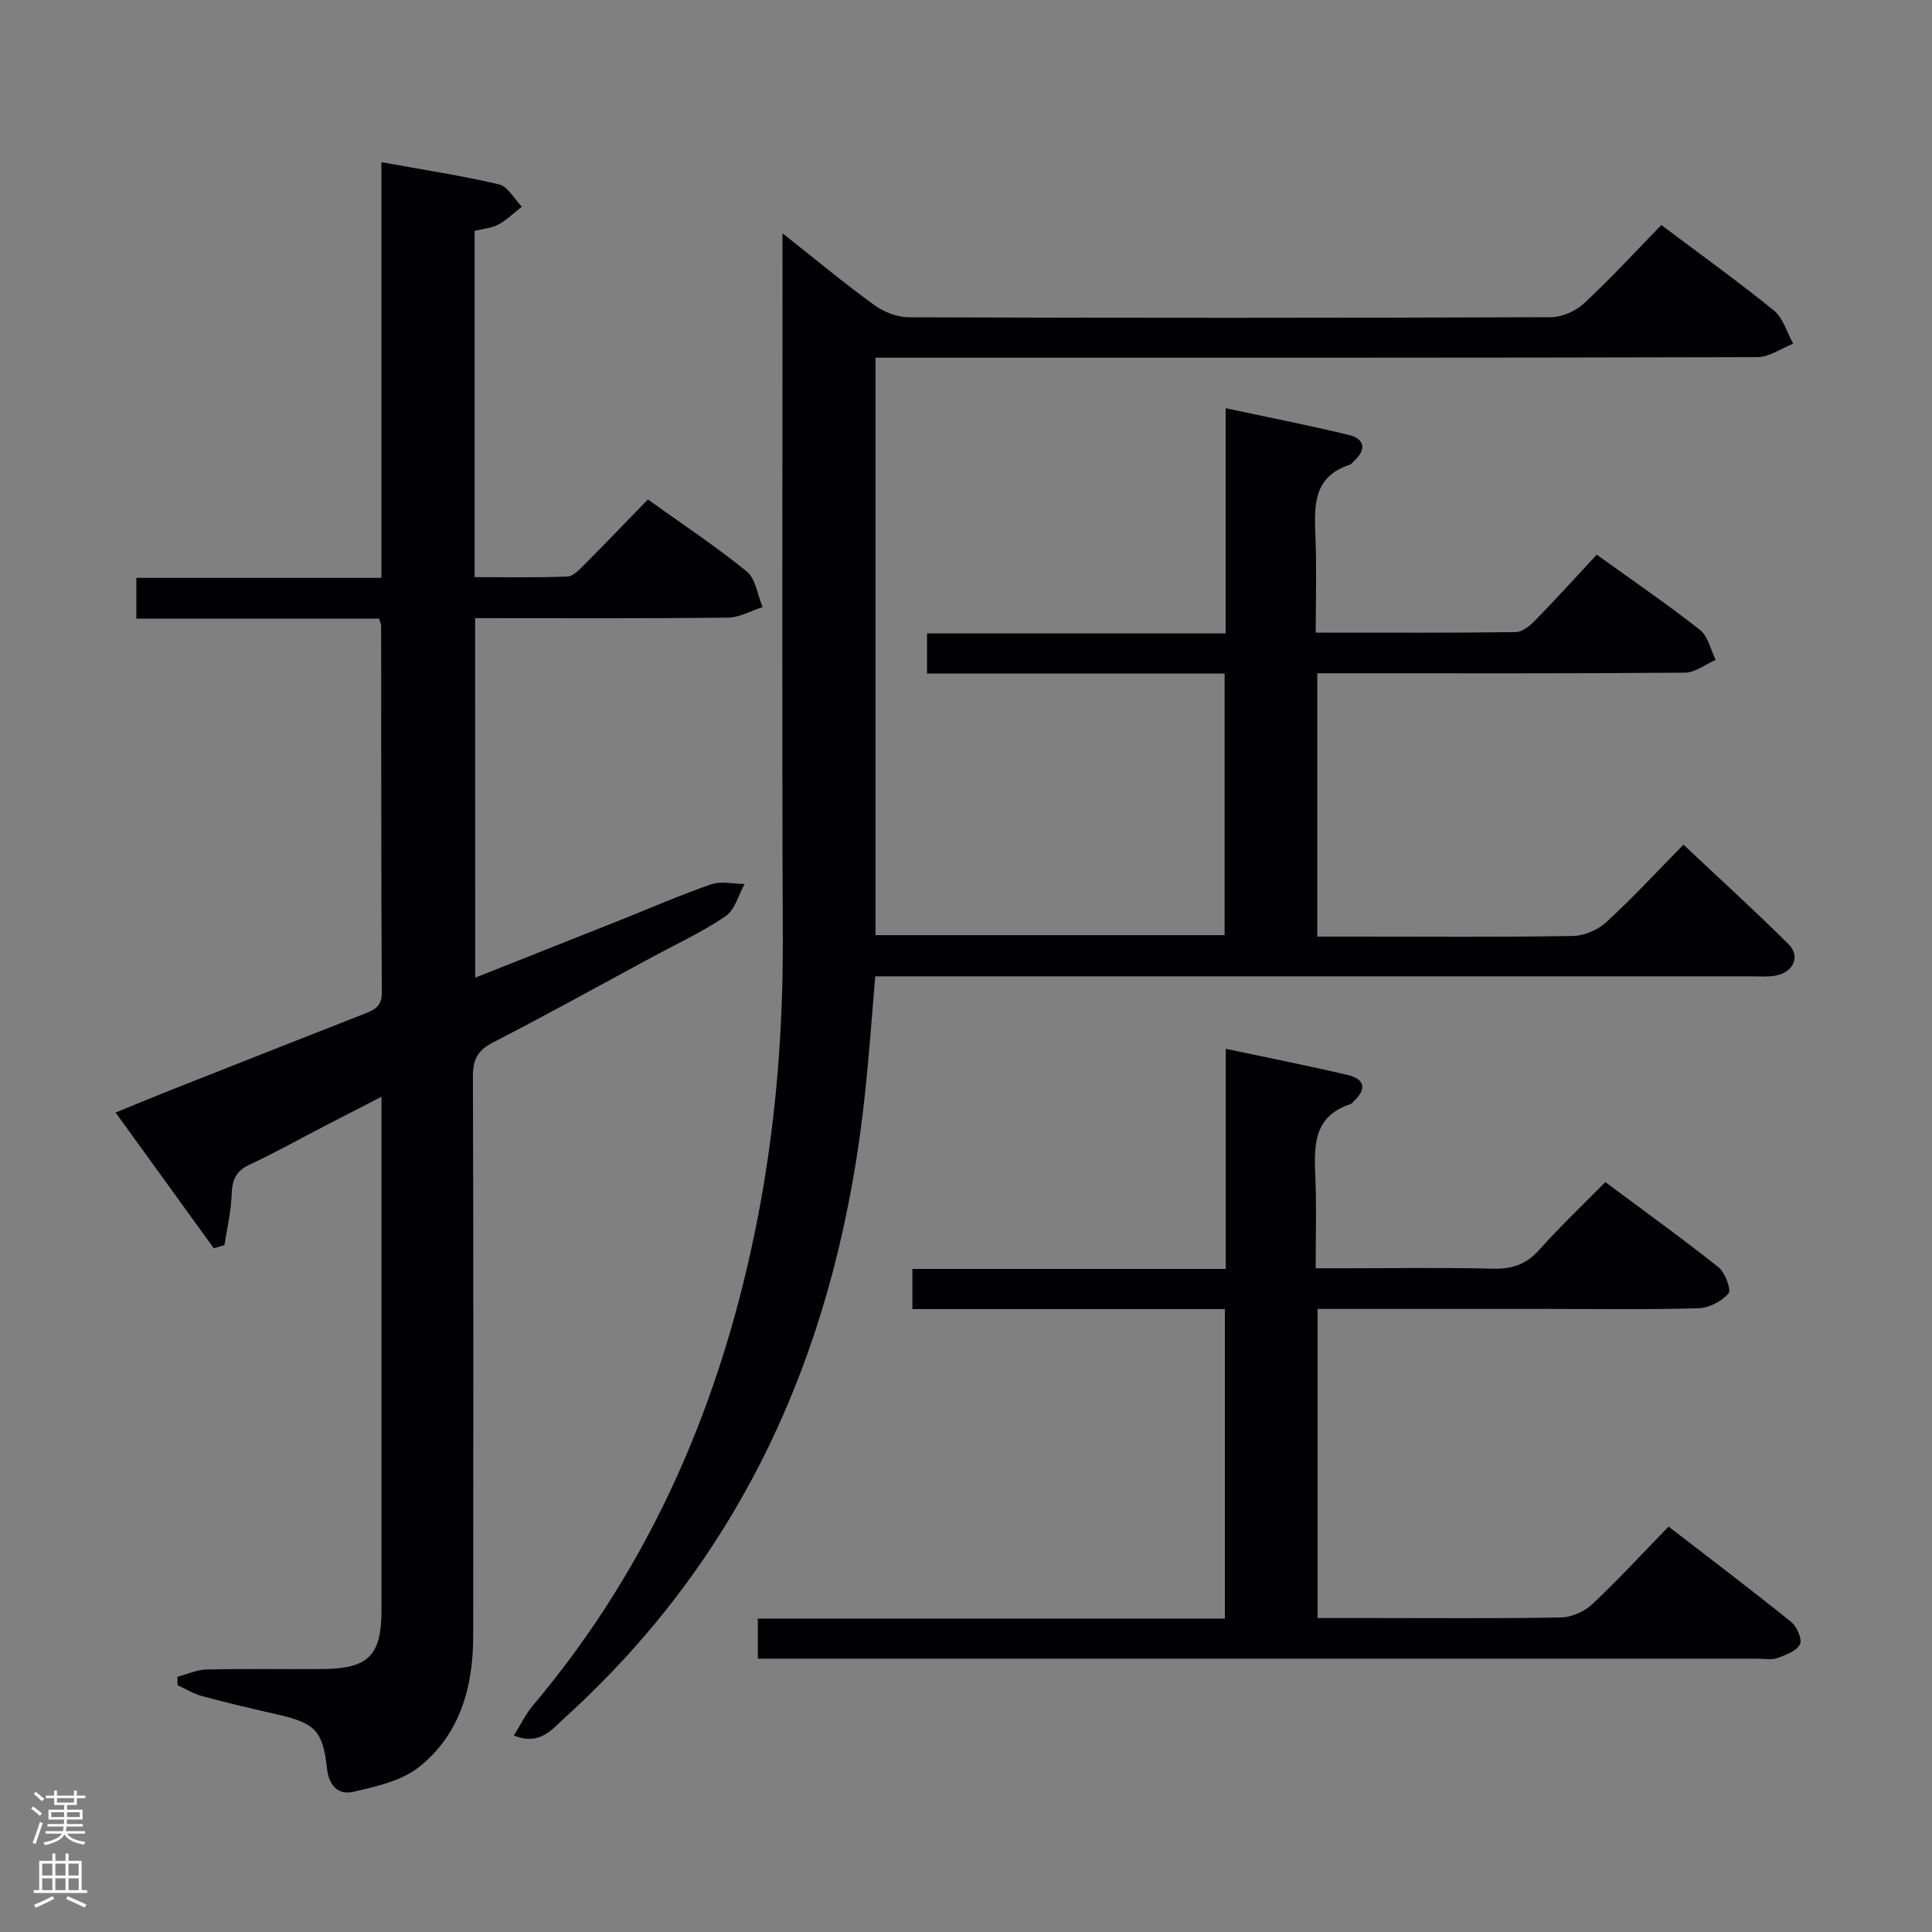 <svg enable-background="new 0 0 400 400" viewBox="0 0 400 400" xmlns="http://www.w3.org/2000/svg"><rect x="0" y="0" width="400" height="400" fill="#808080" stroke="none"/><g fill="#010103"><path d="m343.96 46.59c8.26 6.21 15.98 11.74 23.33 17.72 1.91 1.56 2.68 4.53 3.97 6.85-2.47.97-4.95 2.77-7.42 2.78-58.82.16-117.64.12-176.46.12-1.96 0-3.92 0-6.11 0v119.55h72.27c0-17.82 0-35.7 0-54.16-20.46 0-40.87 0-61.61 0 0-3 0-5.42 0-8.31h61.83c0-15.53 0-30.61 0-46.62 9.01 1.93 17.38 3.55 25.66 5.58 2.89.71 3.6 2.82 1.1 5.16-.37.34-.68.84-1.12.98-7.6 2.5-7.3 8.58-7.05 14.89.26 6.45.06 12.92.06 19.85 14.18 0 27.8.07 41.42-.11 1.37-.02 2.95-1.33 4.03-2.44 4.28-4.39 8.4-8.94 12.73-13.59 7.75 5.58 14.74 10.35 21.37 15.58 1.67 1.32 2.2 4.09 3.26 6.2-2.12.92-4.24 2.64-6.37 2.65-23.33.19-46.66.12-69.98.12-1.95 0-3.89 0-6.14 0v54.52h8.97c14.66 0 29.33.13 43.99-.13 2.33-.04 5.12-1.25 6.86-2.84 5.39-4.95 10.37-10.34 15.99-16.06 7.42 6.98 14.76 13.64 21.77 20.62 2.52 2.51.98 5.81-2.7 6.49-1.62.3-3.32.15-4.99.15-58.32.01-116.64 0-174.96 0-1.98 0-3.96 0-6.45 0-.7 8.18-1.25 16.07-2.08 23.94-5.31 50.54-23.85 94.77-62.13 129.49-2.71 2.46-5.22 5.93-10.61 3.75 1.39-2.22 2.44-4.44 3.98-6.26 24.73-29.33 39.19-63.4 46.47-100.74 3.77-19.31 5.32-38.82 5.23-58.52-.2-46.32-.06-92.65-.06-138.97 0-1.79 0-3.57 0-6.53 6.84 5.4 12.78 10.34 19.01 14.87 1.97 1.43 4.72 2.51 7.12 2.52 44.32.15 88.65.15 132.97-.02 2.32-.01 5.14-1.27 6.86-2.88 5.47-5.06 10.53-10.59 15.99-16.2z"/><path d="m98.38 202.42c10.14-4.02 19.99-7.92 29.83-11.84 6.34-2.52 12.59-5.27 19.03-7.49 2.07-.71 4.6-.09 6.92-.07-1.27 2.27-2 5.35-3.93 6.66-4.78 3.26-10.11 5.73-15.23 8.49-10.97 5.93-21.88 11.97-32.97 17.68-3.12 1.61-4.13 3.48-4.12 6.93.12 38.66.1 77.33.06 115.99-.01 10.57-2.75 20.39-11.28 27.12-3.63 2.86-8.86 4-13.56 5.09-3.11.72-5.05-1.29-5.44-4.9-.85-7.81-2.53-9.36-10.32-11.13-5.18-1.18-10.35-2.39-15.47-3.77-1.79-.48-3.44-1.51-5.15-2.28 0-.58-.01-1.16-.01-1.74 2-.53 4-1.46 6.01-1.51 8-.18 16-.03 24-.09 9.51-.07 12.23-2.79 12.23-12.12.01-33.66 0-67.33 0-100.99 0-1.49 0-2.98 0-5.38-4.29 2.21-8.04 4.13-11.79 6.07-5.17 2.68-10.26 5.54-15.54 7.99-2.89 1.34-3.59 3.27-3.69 6.23-.12 3.49-.96 6.95-1.49 10.43-.74.22-1.48.44-2.21.65-6.63-9.16-13.25-18.31-20.33-28.1 3.98-1.62 7.54-3.11 11.12-4.53 13.44-5.31 26.88-10.62 40.33-15.89 2.06-.81 3.68-1.47 3.67-4.38-.15-25.33-.11-50.66-.14-75.99 0-.31-.17-.61-.42-1.47-16.56 0-33.29 0-50.26 0 0-2.96 0-5.37 0-8.44h50.74c0-28.9 0-57.16 0-86.06 8.5 1.54 16.51 2.76 24.37 4.6 1.82.43 3.14 3.02 4.69 4.61-1.59 1.25-3.06 2.73-4.81 3.68-1.39.76-3.14.87-4.96 1.33v71.69c6.38 0 12.8.13 19.21-.12 1.22-.05 2.52-1.47 3.55-2.5 4.34-4.36 8.59-8.8 13.12-13.46 7.15 5.13 14.07 9.7 20.48 14.92 1.85 1.51 2.21 4.85 3.26 7.36-2.39.76-4.77 2.16-7.16 2.19-17.32.19-34.64.1-52.35.1.01 24.75.01 49.27.01 74.44z"/><path d="m156.9 343.41c0-3 0-5.41 0-8.3h96.7c0-21.51 0-42.55 0-64.08-21.58 0-42.99 0-64.7 0 0-2.89 0-5.29 0-8.31h64.88c0-15.32 0-30.05 0-45.58 8.91 1.9 17.16 3.52 25.34 5.45 3.34.79 3.91 2.85 1.22 5.34-.24.23-.45.57-.74.66-8.06 2.67-7.5 9.19-7.25 15.75.22 5.8.05 11.61.05 18.24h6.18c10.16 0 20.33-.17 30.49.09 3.98.1 6.92-.88 9.61-3.9 4.21-4.72 8.81-9.08 13.69-14.03 7.93 5.91 15.83 11.59 23.43 17.64 1.38 1.1 2.69 4.68 2.06 5.42-1.41 1.64-4.04 3-6.22 3.06-10.49.3-20.99.14-31.49.14-15.65 0-31.3 0-47.36 0v64h11.38c13 0 25.99.12 38.98-.12 2.19-.04 4.82-1.18 6.43-2.68 5.34-5 10.3-10.4 15.88-16.14 8.73 6.74 17.17 13.12 25.4 19.76 1.18.95 2.33 3.64 1.8 4.63-.75 1.41-2.98 2.22-4.73 2.85-1.18.43-2.64.11-3.97.11-66.98 0-133.96 0-200.93 0-1.92 0-3.88 0-6.13 0z"/></g><path d="m6.44 374.46.42-.45c.65.47 1.27.95 1.85 1.44l-.45.49c-.65-.56-1.25-1.06-1.82-1.48m.93 7.33-.63-.26c.55-1.36 1.05-2.8 1.52-4.33.19.1.38.19.59.27-.46 1.29-.95 2.73-1.48 4.32m-.38-10.38.44-.42c.43.34 1.01.82 1.74 1.44l-.49.49c-.53-.51-1.09-1.01-1.69-1.51m2.5.35h1.72v-1.04h.59v1.04h3.52v-1.04h.59v1.04h1.75v.53h-1.75v1.42h-2.03v.97h3.22v2.03h-3.24c0 .35-.01.66-.03.93h3.32v.53h-3.37c-.03.27-.08.58-.15.94h3.96v.53h-3.71c.67.92 1.93 1.48 3.79 1.68-.13.24-.23.44-.29.59-2.13-.38-3.48-1.08-4.04-2.12-.43.97-1.77 1.72-4.03 2.23-.09-.19-.2-.37-.33-.55 2.1-.42 3.37-1.03 3.81-1.83h-3.36v-.53h3.58c.08-.29.13-.61.16-.94h-3.33v-.53h3.39c.02-.27.04-.58.04-.93h-3.23v-2.03h3.25v-.97h-2.07v-1.42h-1.73zm1.12 3.44v1h2.65c.01-.3.02-.44.01-.4v-.25-.35zm1.19-2h3.52v-.91h-3.52zm4.71 2h-2.63v.59c0 .16-.01.28-.01.4h2.64z" fill="#fcfafa"/><path d="m13.56 383.74h.63v1.52h2.72v6.07h1.13v.6h-11.06v-.6h1.13v-6.07h2.73v-1.52h.63v1.52h2.1v-1.52zm-2.69 8.83.38.56c-1.24.63-2.53 1.25-3.85 1.85-.1-.21-.21-.42-.34-.63 1.36-.55 2.63-1.15 3.81-1.78m-2.13-4.27h2.1v-2.45h-2.1zm0 3.04h2.1v-2.46h-2.1zm2.72-3.04h2.1v-2.45h-2.1zm0 3.04h2.1v-2.46h-2.1zm6.07 3.6c-1.41-.71-2.7-1.3-3.86-1.78l.35-.56c1.45.62 2.75 1.19 3.88 1.72zm-1.25-9.09h-2.1v2.45h2.1zm-2.09 5.49h2.1v-2.46h-2.1z" fill="#fcfafa"/></svg>
